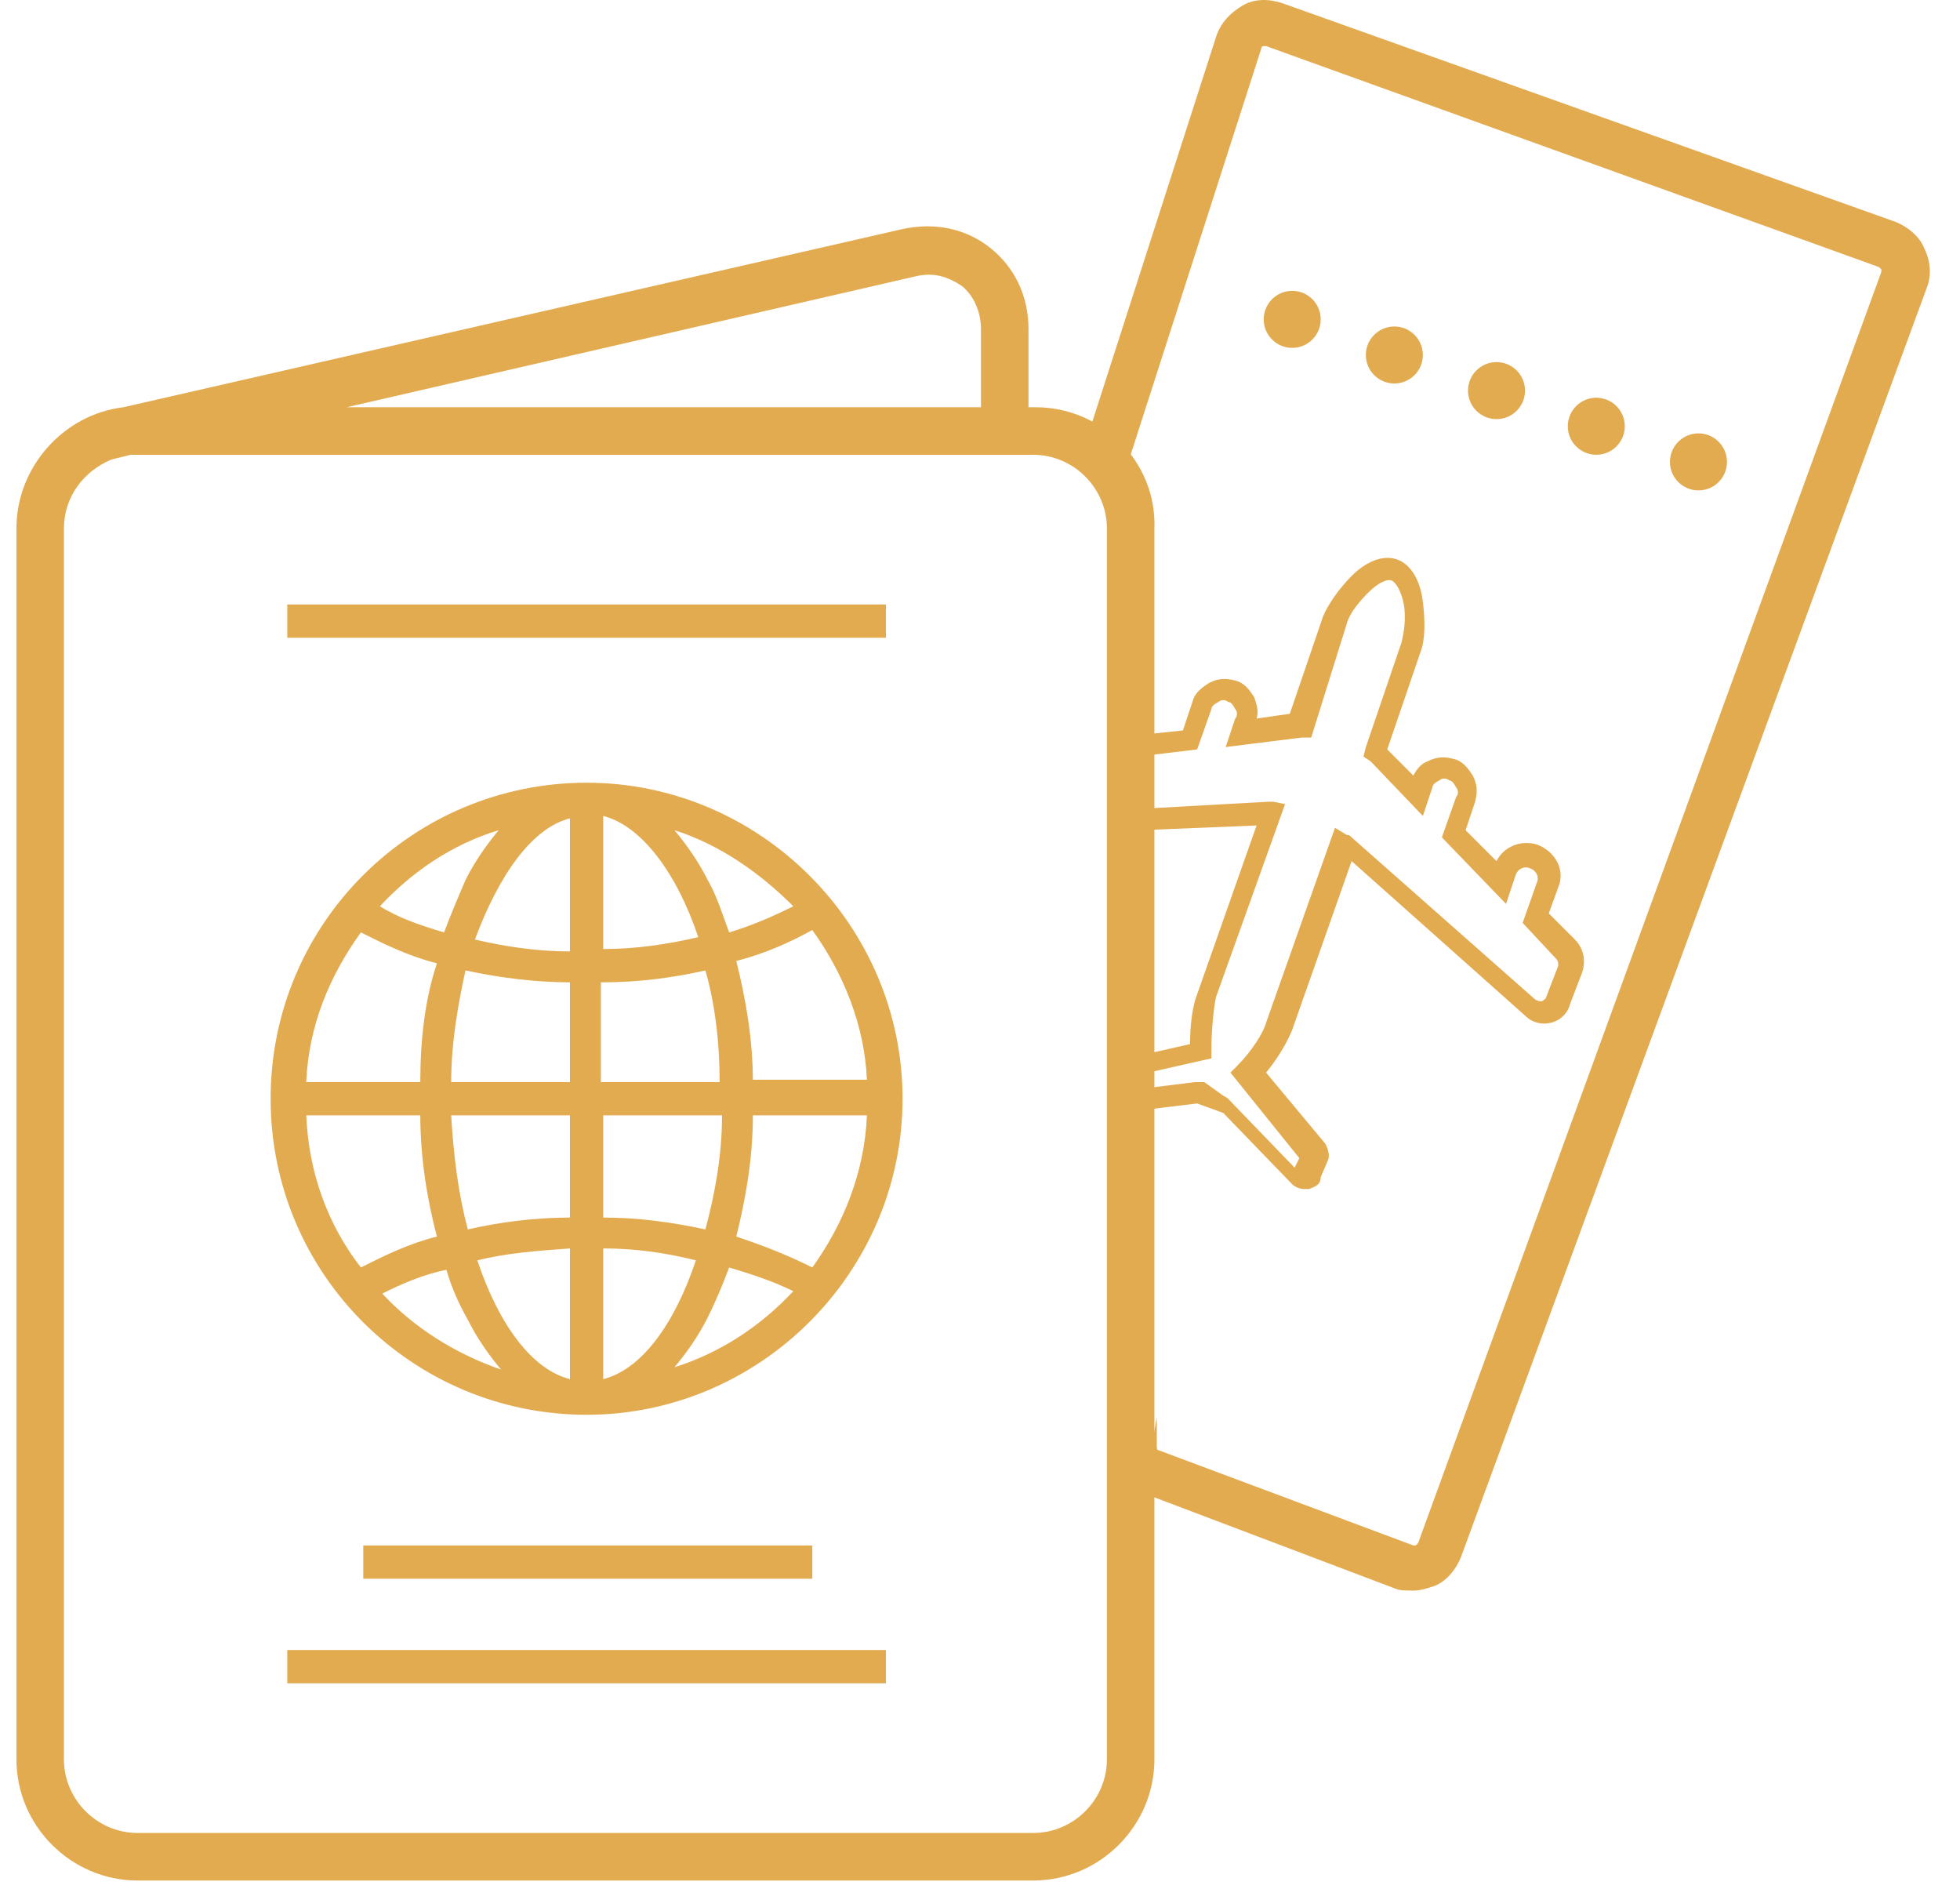 <svg width="55" height="53" viewBox="0 0 55 53" fill="none" xmlns="http://www.w3.org/2000/svg">
<path d="M53.994 6.96C53.861 6.626 53.527 6.36 53.194 6.226L35.994 0.093C35.594 -0.04 35.194 -0.04 34.861 0.16C34.527 0.36 34.261 0.626 34.127 1.026L30.461 12.426C30.461 12.493 30.394 12.626 30.394 12.693C30.861 12.693 31.394 12.893 31.727 13.226V12.826C31.727 12.826 31.727 12.826 31.727 12.76L35.394 1.36C35.394 1.36 35.394 1.293 35.461 1.293H35.527L52.727 7.493L52.794 7.56V7.626L39.794 43.293L39.727 43.36H39.661L32.527 40.693C32.461 40.693 32.461 40.626 32.461 40.56V39.76C32.327 40.493 32.194 41.226 32.261 41.96L39.127 44.56C39.261 44.626 39.461 44.626 39.661 44.626C39.861 44.626 40.061 44.56 40.261 44.493C40.594 44.36 40.861 44.026 40.994 43.693L54.061 8.093C54.194 7.76 54.194 7.36 53.994 6.96Z" fill="#E3AB50"/>
<path d="M36.061 22.56L35.727 22.493C35.661 22.493 35.594 22.493 35.594 22.493L31.994 22.693V23.293L35.261 23.16L33.594 27.893C33.461 28.226 33.394 28.76 33.394 29.293L31.927 29.626V30.16L33.994 29.693V29.426C33.994 28.893 34.061 28.226 34.127 27.96L36.061 22.56Z" fill="#E3AB50"/>
<path d="M44.194 26.36L43.461 25.626L43.727 24.893C43.928 24.426 43.661 23.893 43.127 23.693C42.661 23.559 42.194 23.759 41.994 24.16L41.127 23.293L41.394 22.493C41.461 22.226 41.461 22.026 41.328 21.759C41.194 21.559 41.061 21.36 40.794 21.293C40.528 21.226 40.328 21.226 40.061 21.36C39.861 21.426 39.727 21.626 39.661 21.759L38.928 21.026L39.861 18.293C39.994 17.959 39.994 17.426 39.928 16.893C39.861 16.293 39.594 15.826 39.194 15.693C38.794 15.559 38.328 15.759 37.928 16.16C37.594 16.493 37.261 16.959 37.127 17.293L36.194 20.026L35.261 20.16C35.328 19.959 35.261 19.759 35.194 19.559C35.061 19.36 34.928 19.16 34.661 19.093C34.394 19.026 34.194 19.026 33.928 19.16C33.727 19.293 33.528 19.426 33.461 19.693L33.194 20.493L31.927 20.626V21.226L33.594 21.026L33.994 19.893C33.994 19.826 34.061 19.759 34.194 19.693C34.261 19.626 34.394 19.626 34.461 19.693C34.528 19.693 34.594 19.759 34.661 19.893C34.727 19.959 34.727 20.093 34.661 20.16L34.394 20.959L36.528 20.693H36.794L37.794 17.493C37.861 17.226 38.127 16.893 38.394 16.626C38.661 16.36 38.928 16.226 39.061 16.293C39.194 16.36 39.328 16.626 39.394 16.959C39.461 17.36 39.394 17.759 39.328 18.026L38.328 20.959L38.261 21.226L38.461 21.36L39.928 22.893L40.194 22.093C40.194 22.026 40.261 21.959 40.394 21.893C40.461 21.826 40.594 21.826 40.661 21.893C40.727 21.893 40.794 21.959 40.861 22.093C40.928 22.16 40.928 22.293 40.861 22.36L40.461 23.493L42.261 25.36L42.528 24.559C42.594 24.36 42.794 24.293 42.928 24.36C43.127 24.426 43.194 24.626 43.127 24.759L42.727 25.893L43.661 26.893C43.727 26.959 43.727 27.026 43.727 27.093L43.394 27.959C43.394 28.026 43.261 28.093 43.261 28.093C43.261 28.093 43.127 28.093 43.061 28.026L37.928 23.493C37.861 23.426 37.861 23.426 37.794 23.426L37.461 23.226L35.528 28.693C35.461 28.959 35.127 29.493 34.727 29.893L34.528 30.093L36.461 32.493L36.328 32.76L34.461 30.826C34.394 30.759 34.328 30.759 34.261 30.693L33.794 30.36C33.727 30.36 33.661 30.36 33.594 30.36H33.528L31.927 30.559V31.16L33.594 30.959L34.328 31.226L36.261 33.226C36.328 33.293 36.461 33.359 36.594 33.359C36.661 33.359 36.661 33.359 36.727 33.359C36.928 33.293 37.061 33.226 37.061 33.026L37.261 32.559C37.328 32.426 37.261 32.226 37.194 32.093L35.528 30.093C35.861 29.693 36.127 29.226 36.261 28.893L37.928 24.16L42.794 28.493C42.994 28.693 43.261 28.759 43.528 28.693C43.794 28.626 43.994 28.426 44.061 28.16L44.394 27.293C44.528 26.893 44.394 26.559 44.194 26.36Z" fill="#E3AB50"/>
<path d="M24.86 46.293H8.061V47.226H24.86V46.293Z" fill="#E3AB50"/>
<path d="M24.86 16.96H8.061V17.893H24.86V16.96Z" fill="#E3AB50"/>
<path d="M22.794 43.36H10.194V44.293H22.794V43.36Z" fill="#E3AB50"/>
<path d="M29.061 11.426H28.861V9.226C28.861 8.293 28.461 7.493 27.794 6.96C27.127 6.426 26.261 6.226 25.327 6.426L3.461 11.426C1.794 11.626 0.461 13.093 0.461 14.826V49.36C0.461 51.226 1.994 52.76 3.861 52.76H28.994C30.861 52.76 32.394 51.226 32.394 49.36V14.826C32.461 12.96 30.927 11.426 29.061 11.426ZM25.661 7.76C26.194 7.626 26.594 7.76 26.994 8.026C27.327 8.293 27.527 8.76 27.527 9.226V11.426H9.727L25.661 7.76ZM31.061 49.36C31.061 50.493 30.127 51.426 28.994 51.426H3.861C2.727 51.426 1.794 50.493 1.794 49.36V14.826C1.794 13.96 2.327 13.226 3.127 12.893L3.661 12.76C3.727 12.76 3.794 12.76 3.861 12.76H28.994C30.127 12.76 31.061 13.693 31.061 14.826V49.36V49.36Z" fill="#E3AB50"/>
<path d="M16.461 21.96C11.594 21.96 7.594 25.893 7.594 30.826C7.594 35.76 11.594 39.693 16.461 39.693C21.327 39.693 25.327 35.693 25.327 30.826C25.327 25.96 21.327 21.96 16.461 21.96ZM16.927 27.56C17.927 27.56 18.927 27.426 19.794 27.226C20.061 28.16 20.194 29.226 20.194 30.36H16.861V27.56H16.927ZM16.927 26.626V22.893C17.994 23.16 18.994 24.493 19.594 26.293C18.727 26.493 17.861 26.626 16.927 26.626ZM15.994 22.96V26.693C15.061 26.693 14.194 26.56 13.327 26.36C13.994 24.56 14.927 23.226 15.994 22.96ZM15.994 27.56V30.36H12.661C12.661 29.226 12.861 28.16 13.061 27.226C13.994 27.426 14.994 27.56 15.994 27.56ZM11.794 30.36H8.594C8.661 28.76 9.261 27.36 10.127 26.16C10.794 26.493 11.461 26.826 12.261 27.026C11.927 28.026 11.794 29.16 11.794 30.36ZM11.794 31.293C11.794 32.493 11.994 33.693 12.261 34.693C11.461 34.893 10.794 35.226 10.127 35.56C9.194 34.36 8.661 32.893 8.594 31.293H11.794ZM12.661 31.293H15.994V34.16C14.994 34.16 13.994 34.293 13.127 34.493C12.861 33.493 12.727 32.426 12.661 31.293ZM15.994 35.026V38.693C14.927 38.426 13.994 37.16 13.394 35.36C14.194 35.16 15.061 35.093 15.994 35.026ZM16.927 38.693V35.026C17.861 35.026 18.727 35.16 19.527 35.36C18.927 37.16 17.994 38.426 16.927 38.693ZM16.927 34.16V31.293H20.261C20.261 32.426 20.061 33.493 19.794 34.493C18.861 34.293 17.927 34.16 16.927 34.16ZM21.127 31.293H24.327C24.261 32.893 23.661 34.36 22.794 35.56C22.127 35.226 21.461 34.96 20.661 34.693C20.927 33.626 21.127 32.493 21.127 31.293ZM21.127 30.36C21.127 29.16 20.927 28.026 20.661 26.96C21.461 26.76 22.194 26.426 22.794 26.093C23.661 27.293 24.261 28.76 24.327 30.293H21.127V30.36ZM22.261 25.426C21.727 25.693 21.127 25.96 20.461 26.16C20.261 25.626 20.127 25.16 19.861 24.693C19.594 24.16 19.261 23.693 18.927 23.293C20.194 23.693 21.327 24.493 22.261 25.426ZM13.994 23.293C13.661 23.693 13.327 24.16 13.061 24.693C12.861 25.16 12.661 25.626 12.461 26.16C11.794 25.96 11.194 25.76 10.661 25.426C11.527 24.493 12.661 23.693 13.994 23.293ZM10.727 36.293C11.261 36.026 11.861 35.76 12.527 35.626C12.661 36.093 12.861 36.56 13.127 37.026C13.394 37.56 13.727 38.026 14.061 38.426C12.727 37.96 11.594 37.226 10.727 36.293ZM18.927 38.36C19.261 37.96 19.594 37.493 19.861 36.96C20.061 36.56 20.261 36.093 20.461 35.56C21.127 35.76 21.727 35.96 22.261 36.226C21.327 37.226 20.194 37.96 18.927 38.36Z" fill="#E3AB50"/>
<path d="M36.261 9.76C36.703 9.76 37.061 9.401 37.061 8.96C37.061 8.518 36.703 8.16 36.261 8.16C35.819 8.16 35.461 8.518 35.461 8.96C35.461 9.401 35.819 9.76 36.261 9.76Z" fill="#E3AB50"/>
<path d="M39.127 10.759C39.569 10.759 39.927 10.401 39.927 9.96C39.927 9.518 39.569 9.16 39.127 9.16C38.686 9.16 38.327 9.518 38.327 9.96C38.327 10.401 38.686 10.759 39.127 10.759Z" fill="#E3AB50"/>
<path d="M41.994 11.759C42.436 11.759 42.794 11.401 42.794 10.96C42.794 10.518 42.436 10.159 41.994 10.159C41.552 10.159 41.194 10.518 41.194 10.96C41.194 11.401 41.552 11.759 41.994 11.759Z" fill="#E3AB50"/>
<path d="M44.794 12.759C45.236 12.759 45.594 12.401 45.594 11.96C45.594 11.518 45.236 11.159 44.794 11.159C44.352 11.159 43.994 11.518 43.994 11.96C43.994 12.401 44.352 12.759 44.794 12.759Z" fill="#E3AB50"/>
<path d="M47.661 13.759C48.103 13.759 48.461 13.401 48.461 12.96C48.461 12.518 48.103 12.159 47.661 12.159C47.219 12.159 46.861 12.518 46.861 12.96C46.861 13.401 47.219 13.759 47.661 13.759Z" fill="#E3AB50"/>
</svg>
